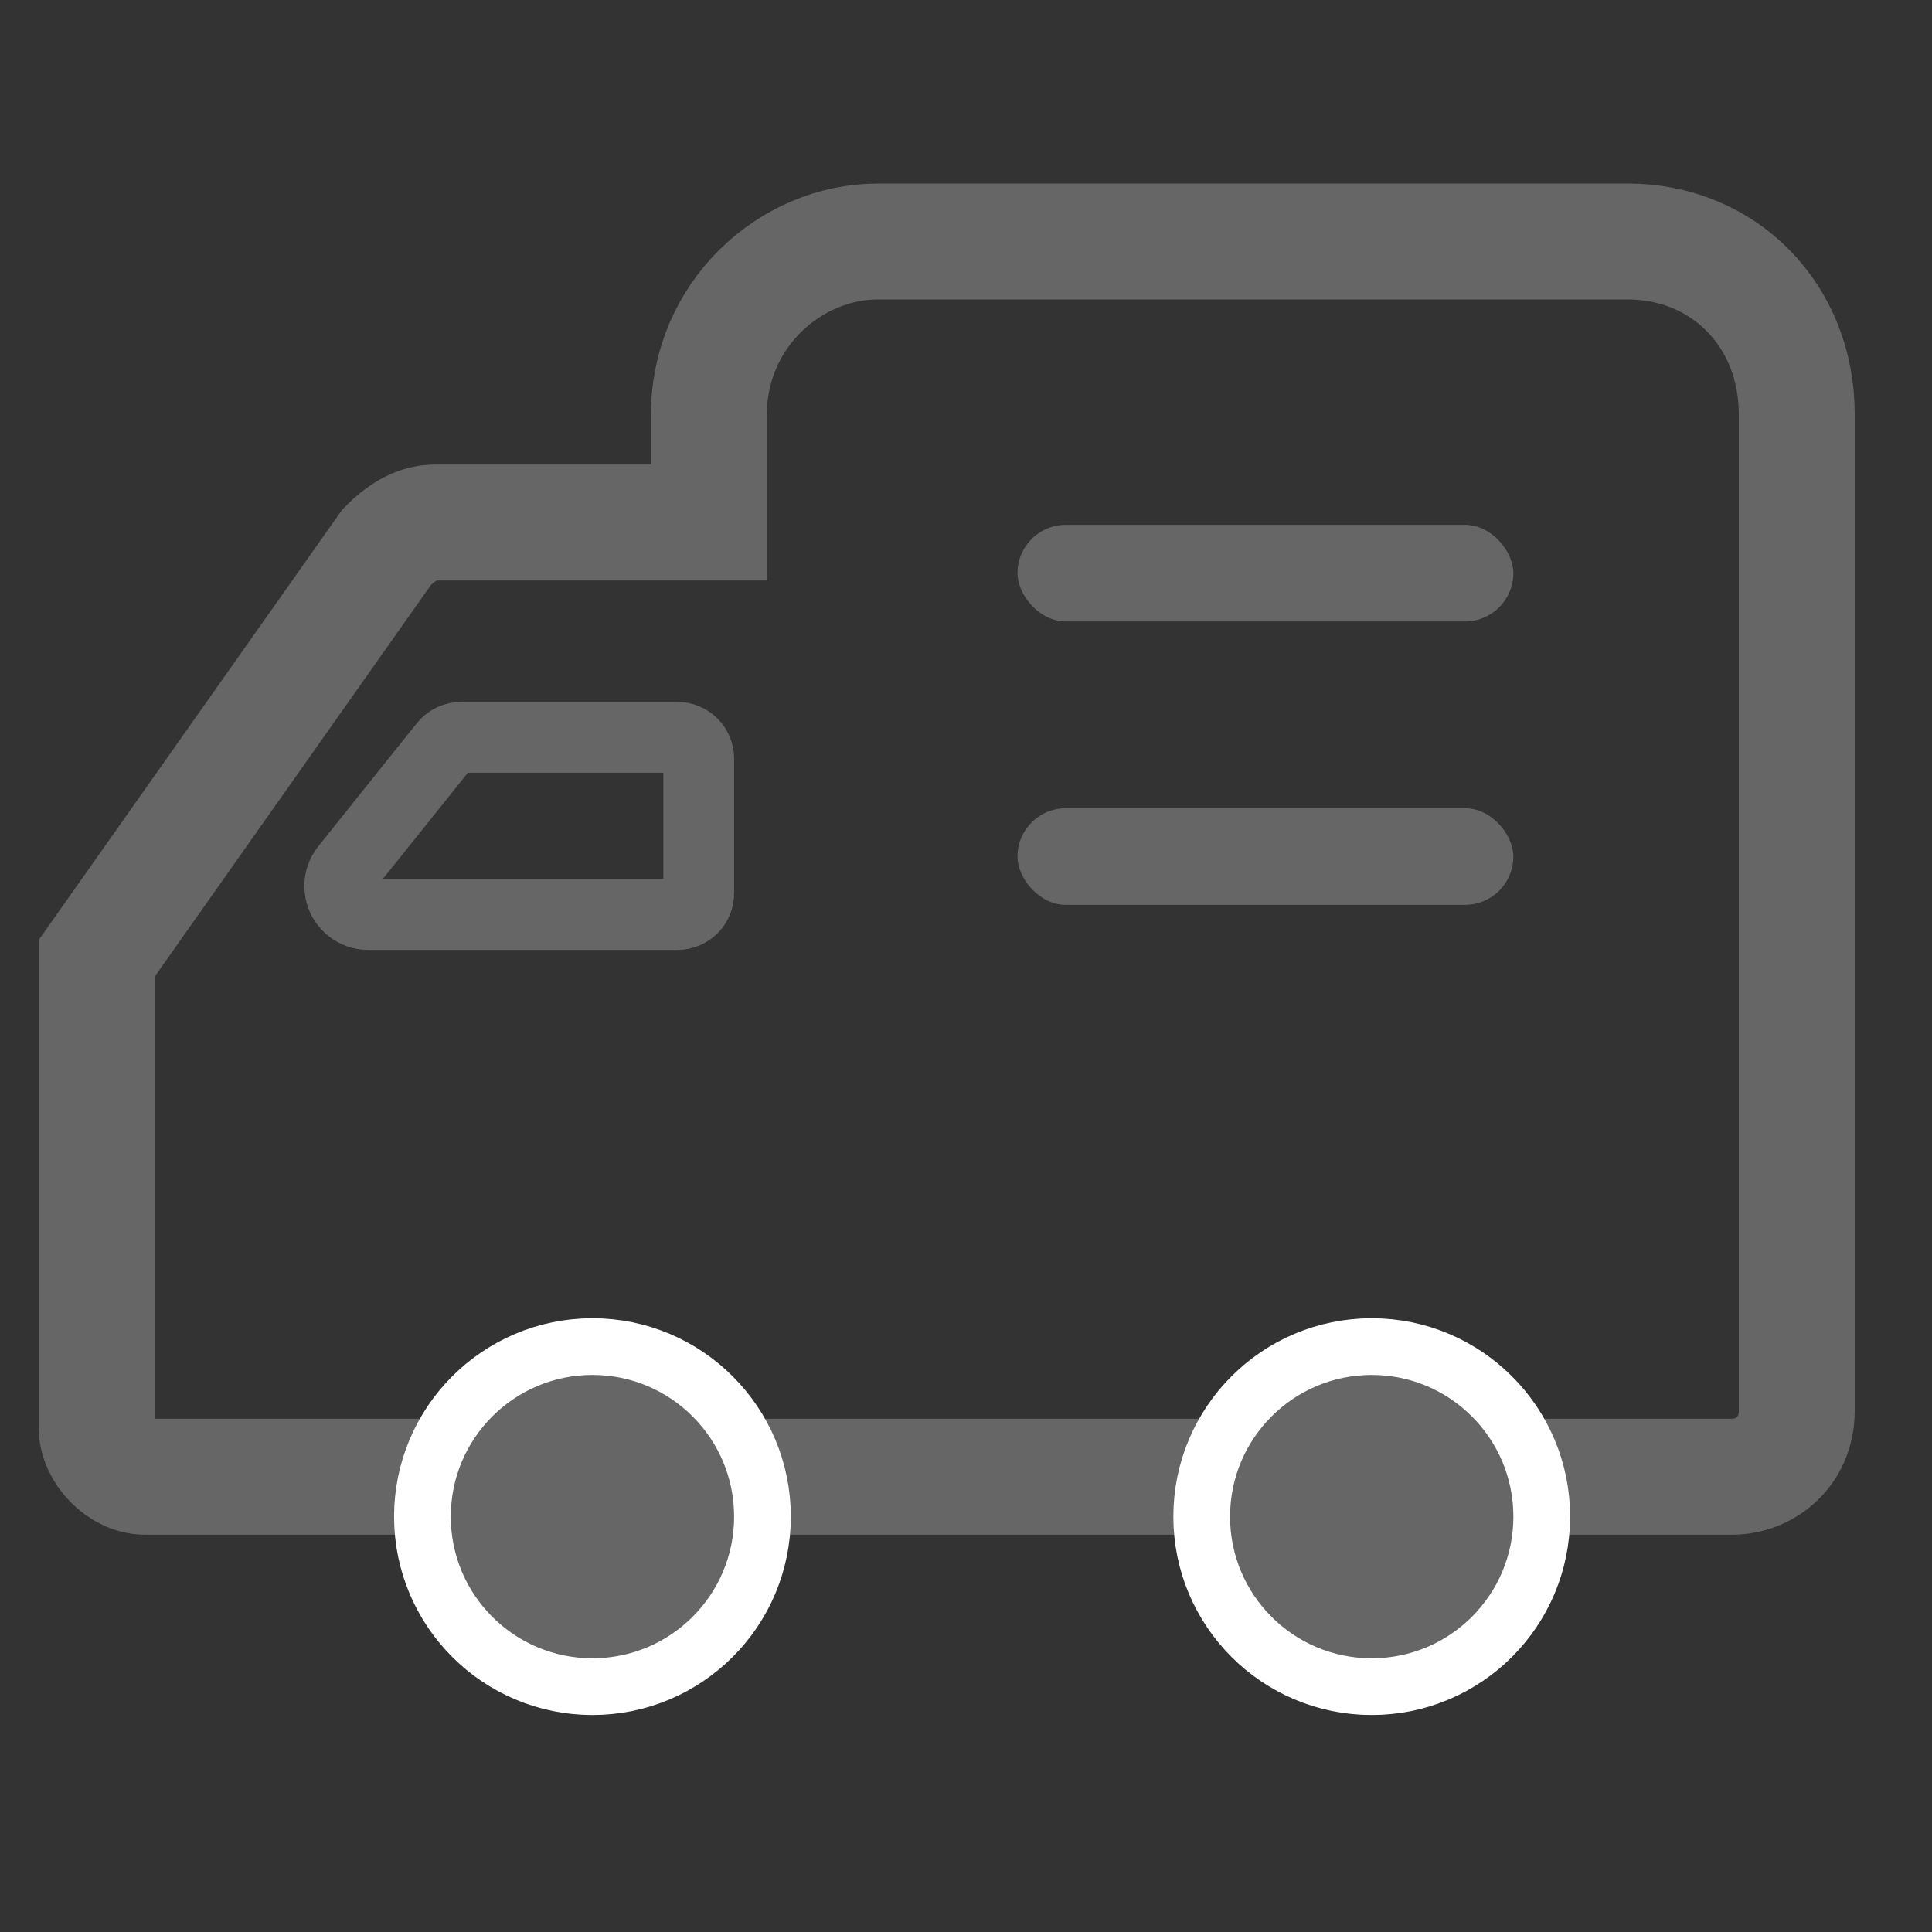 <?xml version="1.0" encoding="UTF-8"?>
<svg width="20px" height="20px" viewBox="0 0 20 20" version="1.1" xmlns="http://www.w3.org/2000/svg" xmlns:xlink="http://www.w3.org/1999/xlink">
    <rect x="0" y="0" width="20" height="20" fill="#333333" stroke="none"/>
    <!-- Generator: Sketch 60 (88103) - https://sketch.com -->
    <title>h5 svg/icon/mall/songhuo</title>
    <desc>Created with Sketch.</desc>
    <g id="h5-svg/icon/mall/songhuo" stroke="none" stroke-width="1" fill="none" fill-rule="evenodd">
        <g id="待收货-(1)" transform="translate(1, 2.5)">
            <path d="M8.091,0 C7.173,0 6.339,0.766 6.339,1.788 L6.339,2.909 L3.503,2.909 C3.336,2.909 3.17,2.994 3.003,3.164 L0,7.422 L0,12.276 C0,12.531 0.25,12.787 0.5,12.787 L1.501,12.787 L5.505,12.787 L10.927,12.787 L14.931,12.787 L16.933,12.787 C17.266,12.787 17.6,12.531 17.6,12.105 L17.6,1.788 C17.6,0.766 16.849,0 15.848,0 L8.091,0 Z" id="路径" stroke="#666666" stroke-width="1.2" fill-rule="nonzero"></path>
            <rect id="矩形" fill="#666666" x="9.533" y="2.933" width="5.133" height="1" rx="0.5"></rect>
            <rect id="矩形备份-7" fill="#666666" x="9.533" y="5.867" width="5.133" height="1" rx="0.5"></rect>
            <circle id="椭圆形" stroke="#FFFFFF" stroke-width="0.587" fill="#666666" cx="5.133" cy="13.2" r="1.76"></circle>
            <circle id="椭圆形备份" stroke="#FFFFFF" stroke-width="0.587" fill="#666666" cx="13.2" cy="13.2" r="1.76"></circle>
            <path d="M3.601,5.216 L2.581,6.49 C2.48,6.617 2.501,6.801 2.627,6.902 C2.679,6.944 2.744,6.967 2.81,6.967 L6.013,6.967 C6.135,6.967 6.233,6.868 6.233,6.747 L6.233,5.353 C6.233,5.232 6.135,5.133 6.013,5.133 L3.772,5.133 C3.706,5.133 3.642,5.164 3.601,5.216 Z" id="路径-2" stroke="#666666" stroke-width="0.733"></path>
        </g>
    </g>
</svg>